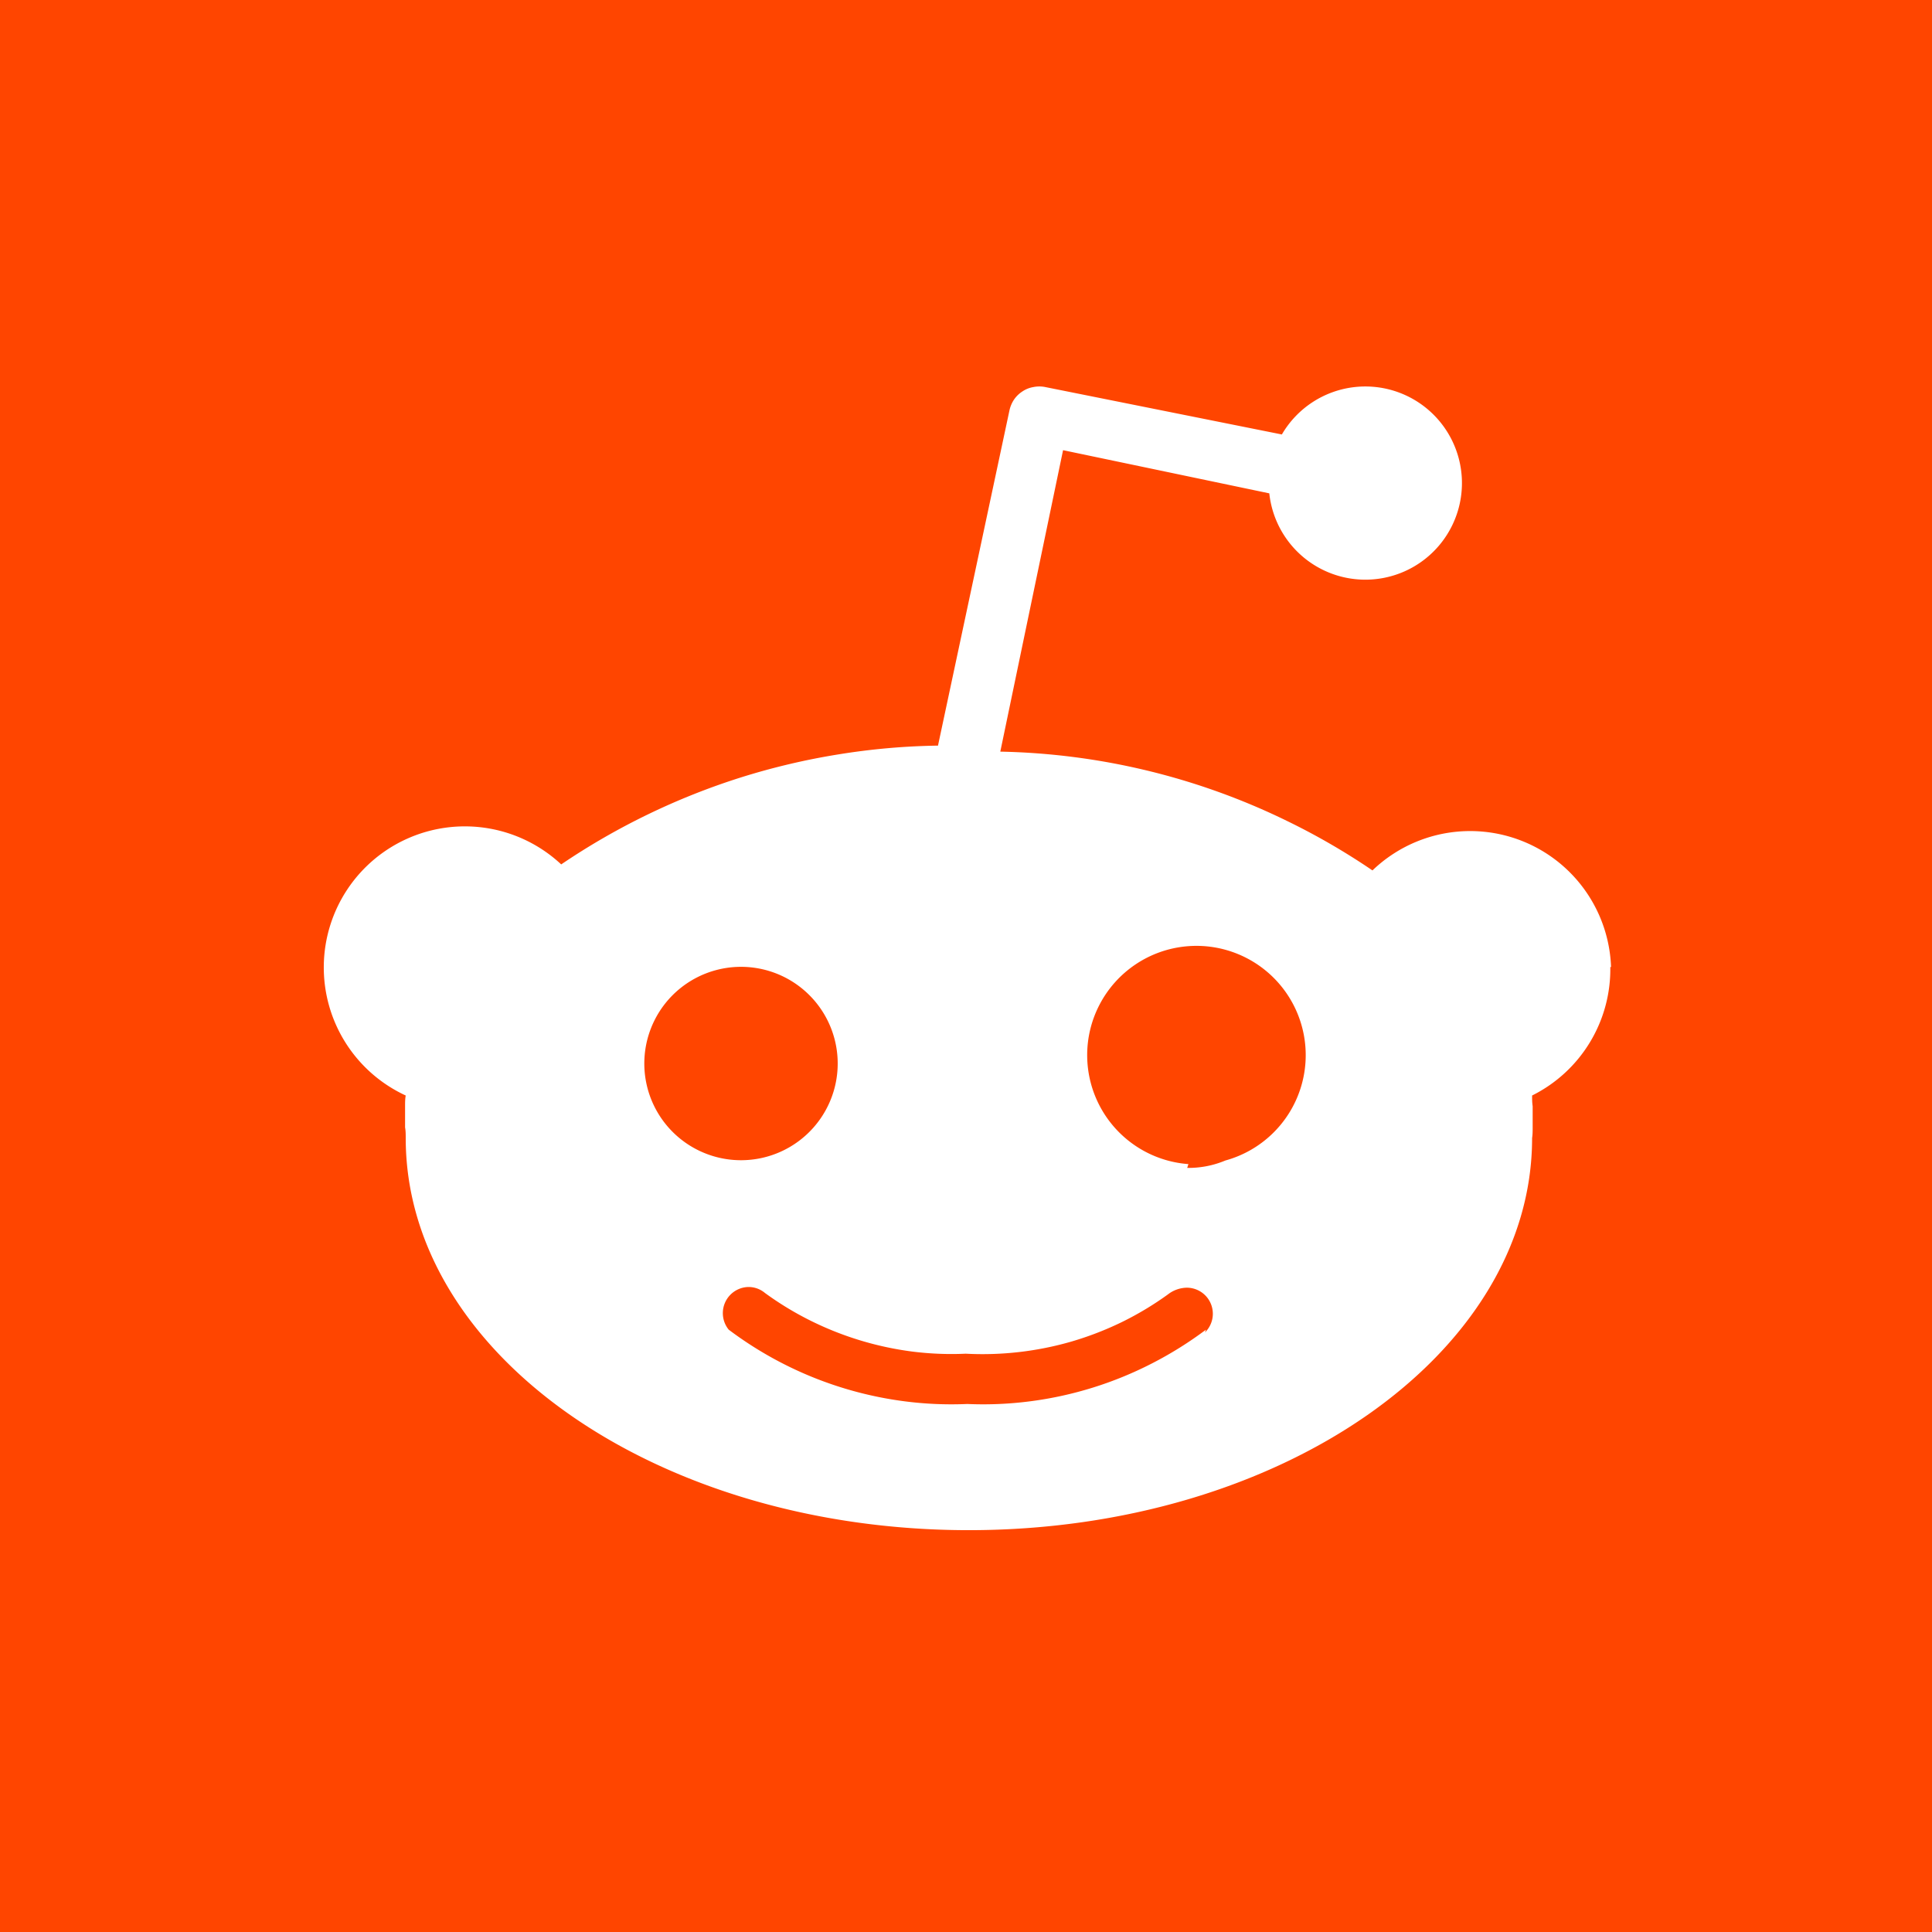 <svg xmlns="http://www.w3.org/2000/svg" viewBox="0 0 209 209"><defs><style>.cls-1{fill:#ff4500;}.cls-2{fill:#fff;}</style></defs><g id="Layer_2" data-name="Layer 2"><g id="Layer_1-2" data-name="Layer 1"><rect class="cls-1" width="209" height="209"/><path class="cls-2" d="M174.2,104.61a15.26,15.26,0,0,1-8.46,13.9c0,.38,0,.76.06,1.15,0,.76,0,1.53,0,2.3,0,.38,0,.76-.06,1.15,0,23.4-27.28,42.42-60.93,42.42s-60.92-19-60.92-42.42c0-.39,0-.77-.07-1.15,0-.77,0-1.54,0-2.3,0-.39,0-.77.07-1.15a15.26,15.26,0,1,1,16.82-25,74.89,74.89,0,0,1,19.44-9.41,74.72,74.72,0,0,1,10.54-2.49,73.43,73.43,0,0,1,10.78-.95l7.73-36.26a3.42,3.42,0,0,1,.5-1.18,3.18,3.18,0,0,1,.91-.88,3,3,0,0,1,1.19-.47,3.2,3.2,0,0,1,1.27,0L138.67,47a10.45,10.45,0,1,1-1.36,6.37L115,48.7l-6.79,32.61a74,74,0,0,1,31,7.49,73.52,73.52,0,0,1,9.26,5.36,15.25,15.25,0,0,1,25.81,10.45ZM70.5,119.06a10.46,10.46,0,0,0,9.65,6.45,10.46,10.46,0,1,0-9.65-6.45Zm59.85,25.08a2.82,2.82,0,0,0-1.94-4.84,3.43,3.43,0,0,0-2.07.73,34.17,34.17,0,0,1-5,3,34.76,34.76,0,0,1-5.41,2.09,34.63,34.63,0,0,1-11.46,1.32,33.85,33.85,0,0,1-5.78-.23,34.71,34.71,0,0,1-11-3.34,34.11,34.11,0,0,1-4.94-3,2.75,2.75,0,0,0-1.92-.64,2.83,2.83,0,0,0-2,4.61,40.2,40.2,0,0,0,18.94,7.74,39.48,39.48,0,0,0,6.87.3,39.55,39.55,0,0,0,6.88-.3,40,40,0,0,0,13.1-4.09,40.49,40.49,0,0,0,5.84-3.65Zm-1.92-17.8a10.27,10.27,0,0,0,4.13-.8,11.82,11.82,0,1,0-4,.39Z"/></g></g></svg>